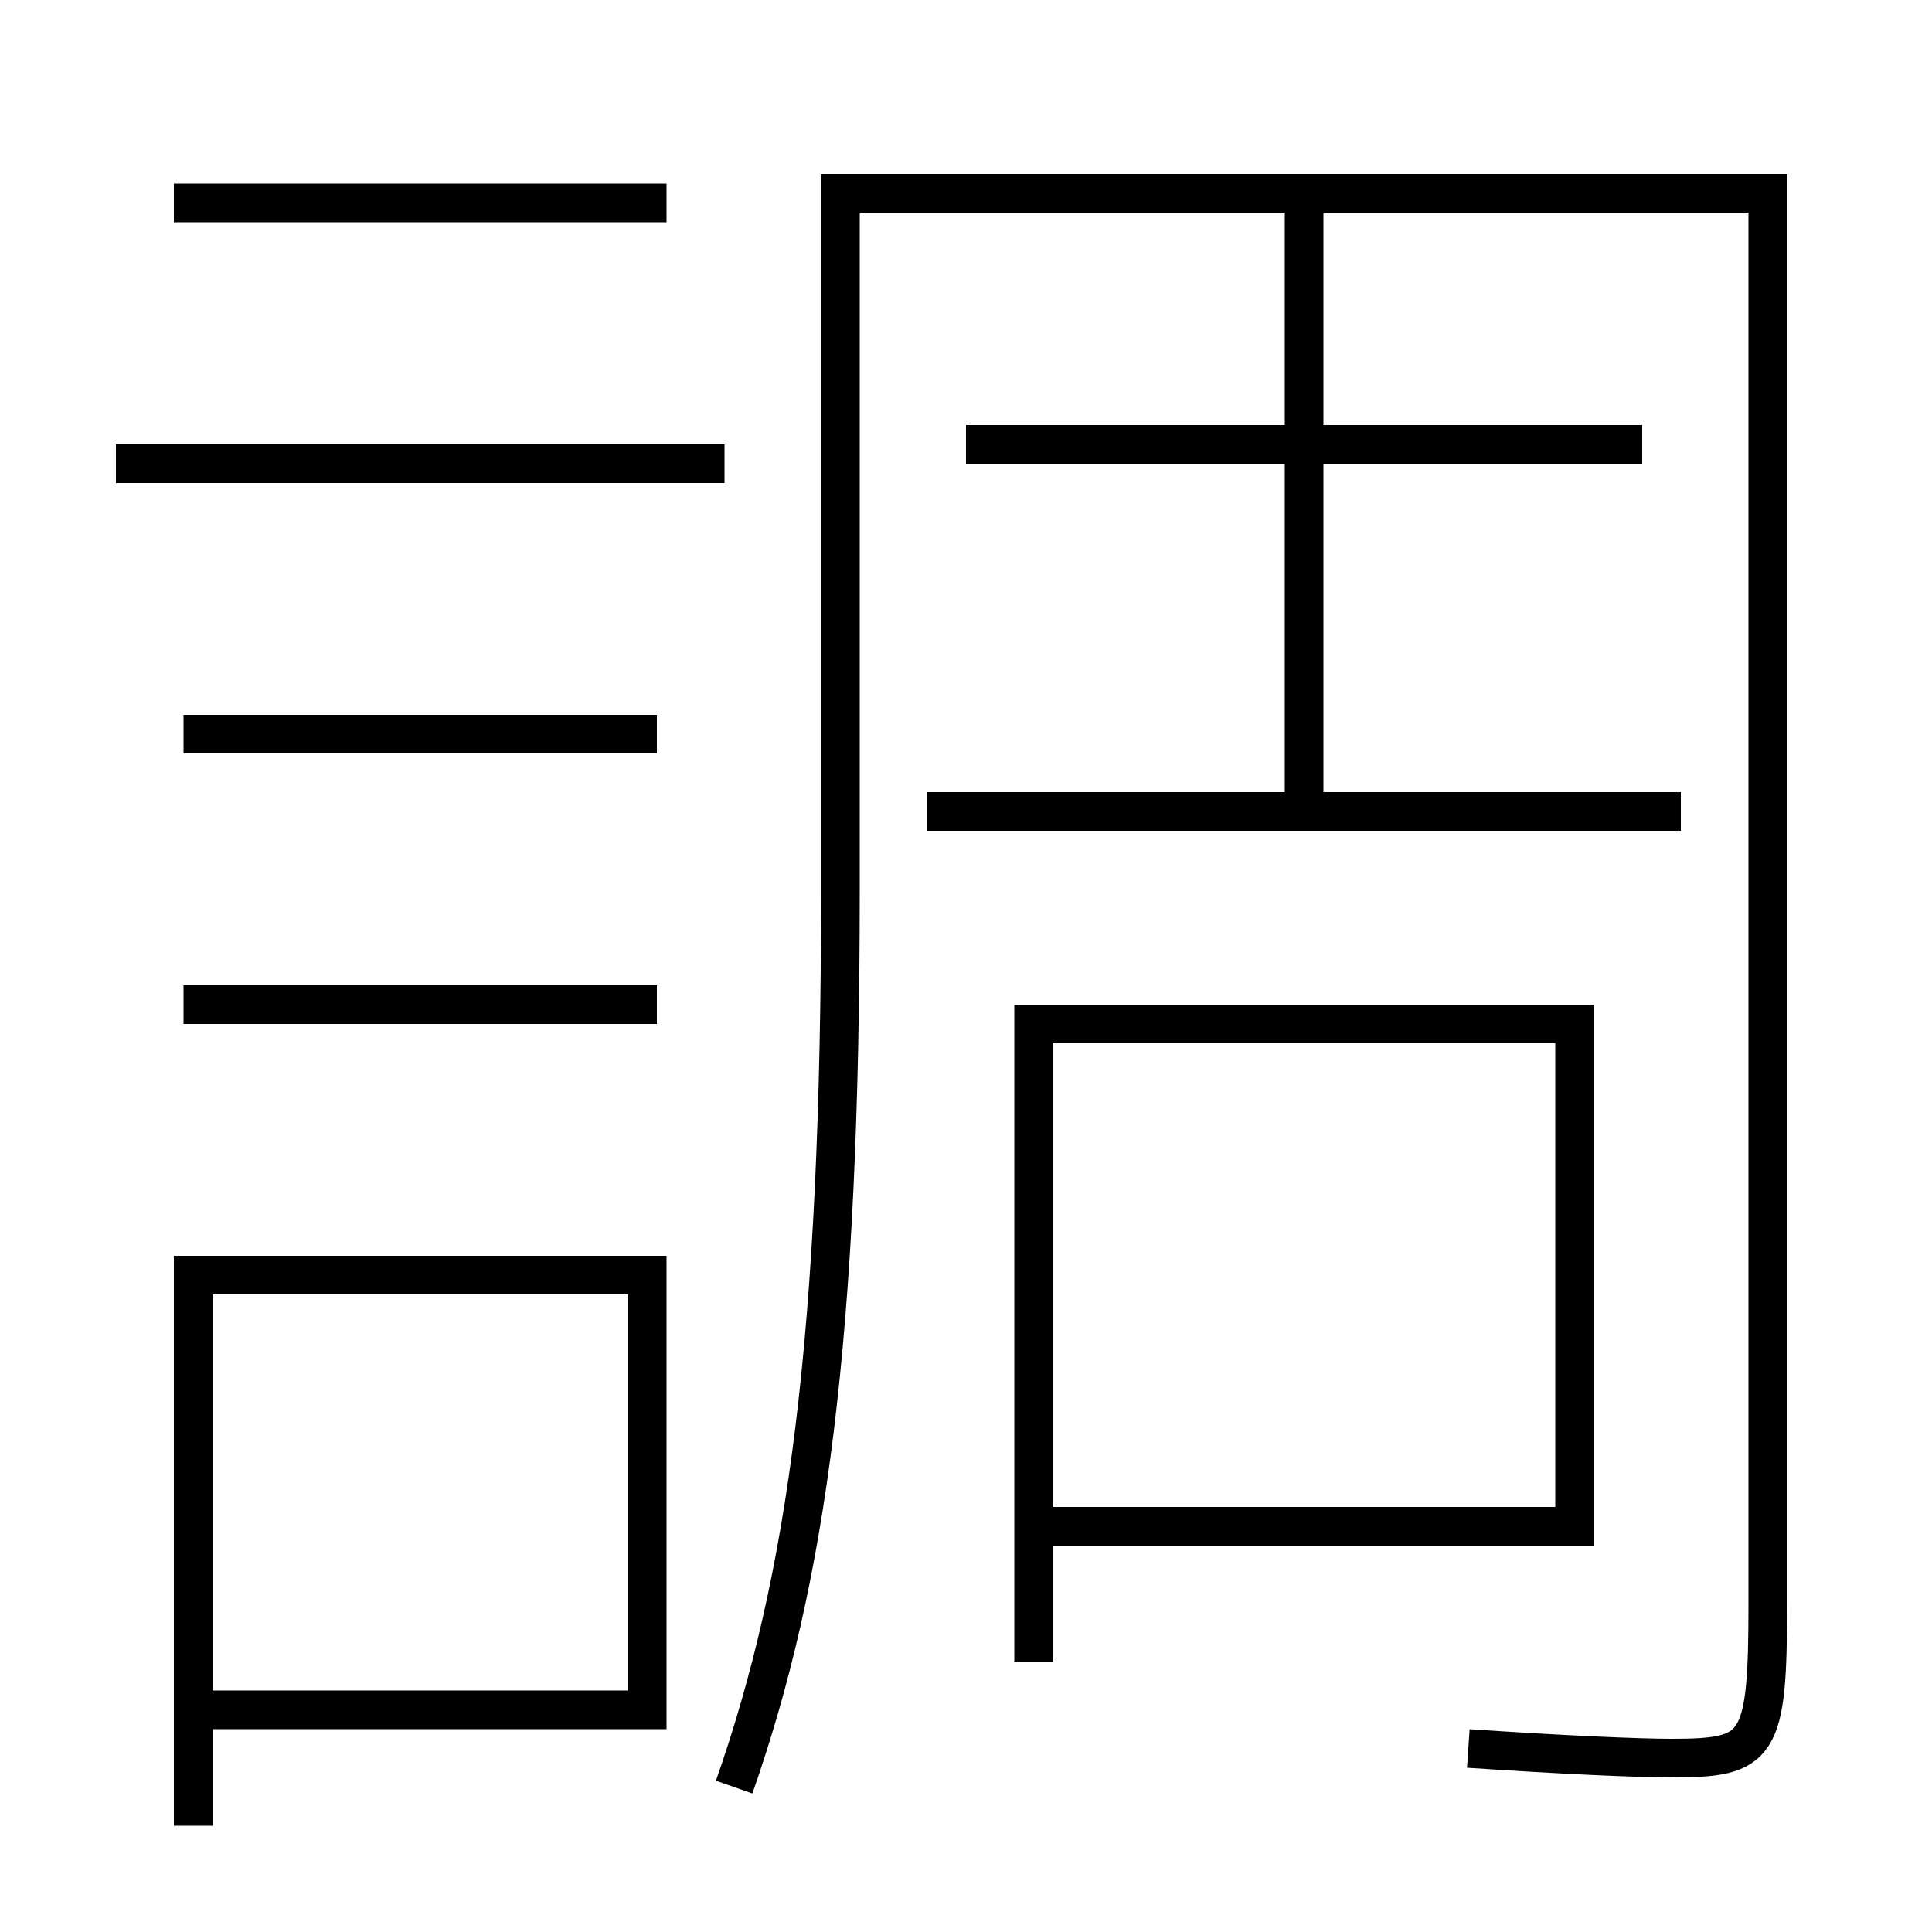 <?xml version='1.0' encoding='utf-8'?>
<svg xmlns="http://www.w3.org/2000/svg" height="100px" version="1.0" viewBox="0 0 100 100" width="100px" x="0px" y="0px">
<line fill="none" stroke="#000000" stroke-width="2" x1="6" x2="37.5" y1="24" y2="24" /><line fill="none" stroke="#000000" stroke-width="2" x1="9.5" x2="34" y1="38" y2="38" /><line fill="none" stroke="#000000" stroke-width="2" x1="9.5" x2="34" y1="52" y2="52" /><line fill="none" stroke="#000000" stroke-width="2" x1="9" x2="34.5" y1="10.5" y2="10.5" /><line fill="none" stroke="#000000" stroke-width="2" x1="50" x2="85" y1="23" y2="23" /><line fill="none" stroke="#000000" stroke-width="2" x1="48" x2="87" y1="42" y2="42" /><line fill="none" stroke="#000000" stroke-width="2" x1="67.5" x2="67.5" y1="41" y2="10" /><polyline fill="none" points="11,88.5 33.5,88.5 33.5,66 10,66 10,94.5" stroke="#000000" stroke-width="2" /><polyline fill="none" points="54.5,79 81.5,79 81.5,53 53.5,53 53.5,86" stroke="#000000" stroke-width="2" /><path d="M38,92.5 c3.771,-10.753 5.5,-23.189 5.5,-46.5 v-36.0 h48.0 v73.0 c0,7.491 -0.434,8 -5,8 c-1.657,0 -5.586,-0.166 -10.5,-0.5" fill="none" stroke="#000000" stroke-width="2" /></svg>